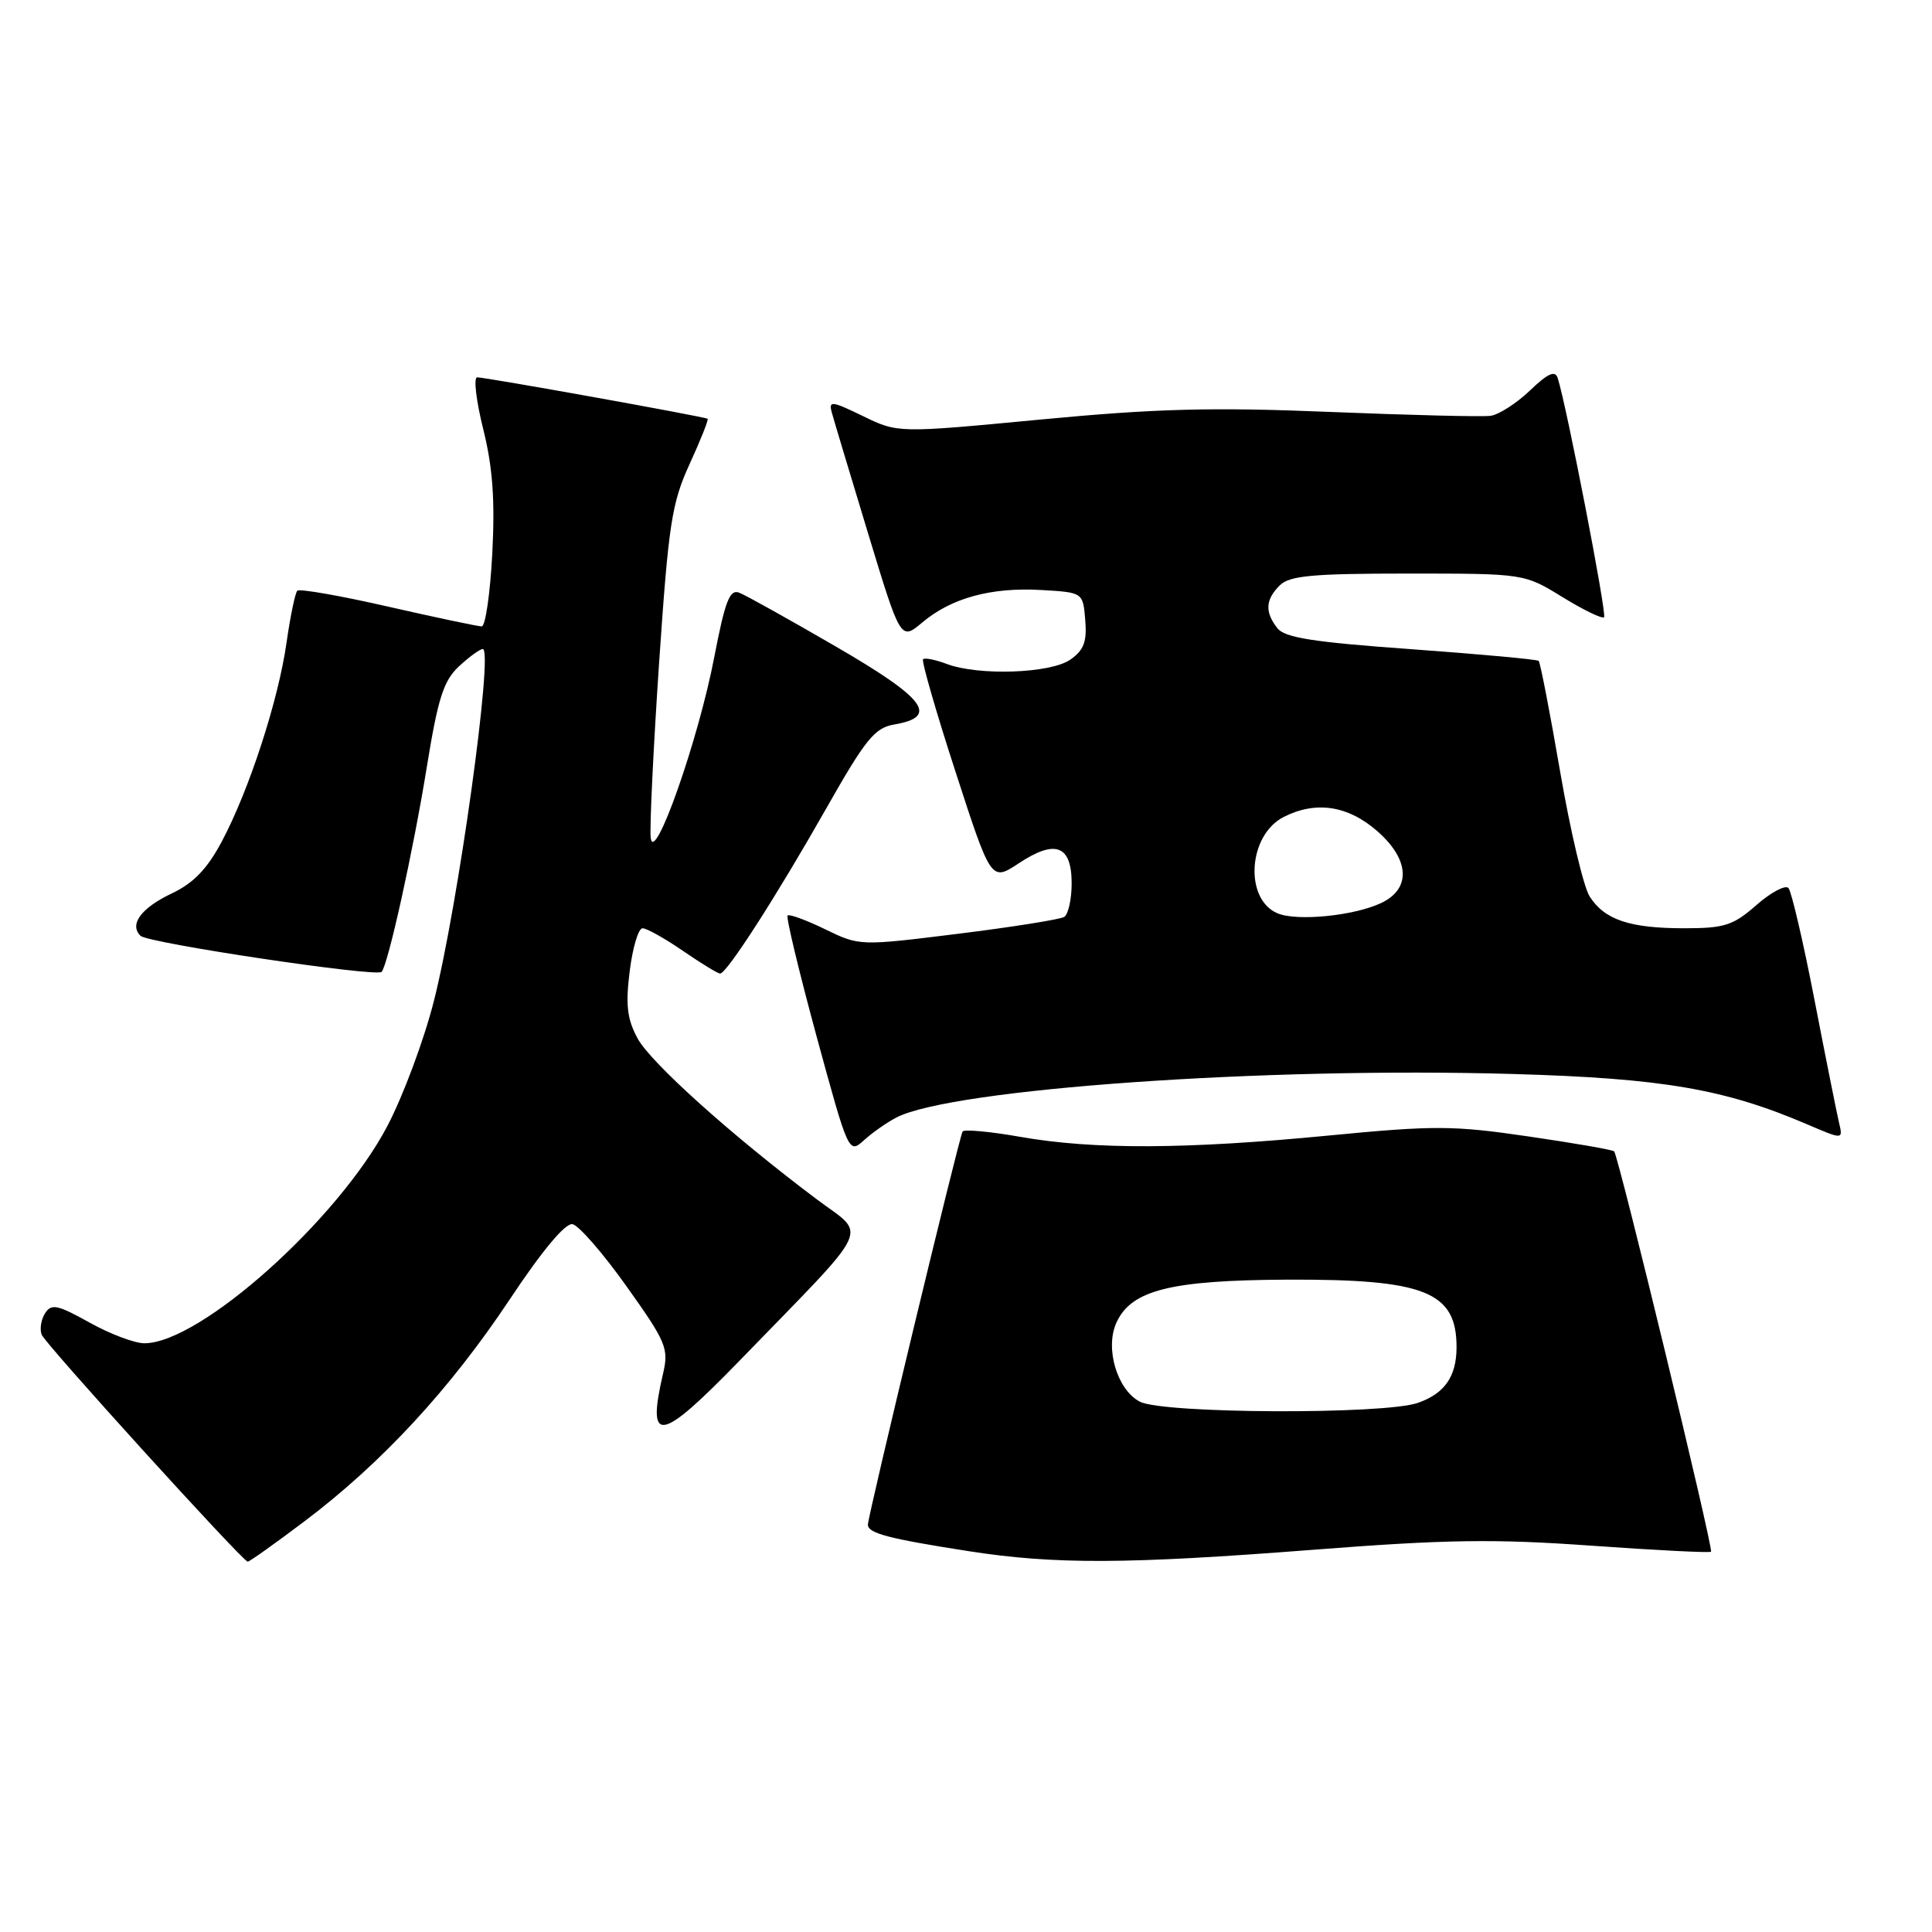 <?xml version="1.0" encoding="UTF-8" standalone="no"?>
<!DOCTYPE svg PUBLIC "-//W3C//DTD SVG 1.1//EN" "http://www.w3.org/Graphics/SVG/1.1/DTD/svg11.dtd" >
<svg xmlns="http://www.w3.org/2000/svg" xmlns:xlink="http://www.w3.org/1999/xlink" version="1.1" viewBox="0 0 256 256">
 <g >
 <path fill="currentColor"
d=" M 40.32 201.60 C 50.54 193.90 59.62 184.09 67.52 172.21 C 71.85 165.69 74.91 162.03 75.86 162.21 C 76.69 162.37 79.92 166.08 83.03 170.46 C 88.27 177.81 88.63 178.68 87.87 181.96 C 85.65 191.50 87.40 191.21 98.04 180.25 C 115.90 161.84 114.90 163.92 108.30 158.97 C 97.08 150.56 86.21 140.81 84.48 137.59 C 83.09 135.02 82.88 133.15 83.44 128.67 C 83.83 125.55 84.59 123.00 85.14 123.00 C 85.69 123.00 88.10 124.35 90.50 126.00 C 92.90 127.65 95.11 129.00 95.42 129.00 C 96.30 129.00 102.93 118.68 109.50 107.09 C 114.69 97.94 115.90 96.44 118.49 96.00 C 124.45 94.98 122.66 92.58 110.79 85.69 C 104.57 82.08 98.78 78.85 97.94 78.53 C 96.69 78.05 96.07 79.67 94.65 87.04 C 92.55 98.03 86.65 114.78 86.22 111.00 C 86.07 109.62 86.57 99.22 87.33 87.89 C 88.59 69.39 89.00 66.68 91.38 61.48 C 92.84 58.30 93.91 55.60 93.76 55.49 C 93.41 55.22 64.39 50.00 63.23 50.00 C 62.73 50.00 63.09 53.09 64.03 56.86 C 65.29 61.94 65.60 66.23 65.23 73.36 C 64.95 78.66 64.32 83.00 63.83 83.00 C 63.33 83.00 57.75 81.82 51.42 80.38 C 45.09 78.93 39.68 77.99 39.40 78.27 C 39.11 78.55 38.47 81.65 37.97 85.14 C 36.88 92.81 33.02 104.68 29.39 111.50 C 27.47 115.12 25.65 117.01 22.79 118.37 C 18.71 120.30 17.08 122.50 18.62 124.00 C 19.61 124.97 49.84 129.49 50.56 128.78 C 51.40 127.94 54.78 112.65 56.57 101.54 C 58.04 92.48 58.78 90.19 60.82 88.29 C 62.18 87.03 63.59 86.00 63.97 86.00 C 65.42 86.00 60.71 119.95 57.49 132.65 C 56.19 137.78 53.41 145.24 51.32 149.22 C 44.80 161.62 26.53 177.96 19.15 177.99 C 17.85 178.00 14.58 176.76 11.87 175.25 C 7.64 172.89 6.81 172.71 5.98 174.00 C 5.45 174.82 5.24 176.11 5.52 176.85 C 5.96 178.04 32.01 206.74 32.82 206.93 C 33.00 206.97 36.38 204.57 40.32 201.60 Z  M 173.91 205.36 C 191.65 203.98 197.97 203.89 210.86 204.81 C 219.42 205.42 226.55 205.78 226.72 205.61 C 227.07 205.26 214.45 153.11 213.88 152.56 C 213.67 152.35 208.55 151.46 202.50 150.58 C 192.54 149.12 190.04 149.11 176.00 150.47 C 157.22 152.29 144.92 152.35 135.20 150.64 C 131.18 149.93 127.74 149.62 127.55 149.93 C 127.08 150.70 115.00 200.86 115.00 202.03 C 115.00 203.17 117.78 203.89 128.37 205.54 C 139.75 207.31 149.26 207.27 173.91 205.36 Z  M 118.79 148.07 C 126.14 144.28 167.61 141.35 200.50 142.31 C 220.28 142.88 228.52 144.29 239.48 148.99 C 244.22 151.02 244.22 151.02 243.68 148.76 C 243.39 147.52 241.92 140.20 240.43 132.50 C 238.94 124.80 237.38 118.13 236.98 117.67 C 236.58 117.22 234.67 118.23 232.74 119.92 C 229.65 122.63 228.52 123.00 223.18 123.00 C 215.95 123.00 212.61 121.88 210.64 118.79 C 209.83 117.53 208.07 110.07 206.72 102.21 C 205.37 94.36 204.09 87.76 203.88 87.57 C 203.67 87.37 196.07 86.68 187.00 86.02 C 174.00 85.09 170.23 84.50 169.25 83.23 C 167.58 81.08 167.67 79.47 169.57 77.57 C 170.86 76.28 173.88 76.00 186.56 76.00 C 201.97 76.00 201.97 76.00 207.04 79.12 C 209.82 80.83 212.30 82.03 212.55 81.79 C 212.94 81.39 207.57 53.69 206.40 50.08 C 206.06 49.04 205.09 49.48 202.72 51.75 C 200.95 53.44 198.60 54.95 197.50 55.10 C 196.40 55.25 186.79 55.01 176.15 54.58 C 160.54 53.94 153.16 54.14 137.89 55.59 C 118.98 57.39 118.98 57.39 114.36 55.14 C 110.15 53.10 109.78 53.06 110.23 54.70 C 110.50 55.69 112.66 62.89 115.03 70.69 C 119.34 84.89 119.34 84.89 122.22 82.47 C 126.07 79.23 131.35 77.79 138.00 78.18 C 143.50 78.50 143.50 78.50 143.80 82.15 C 144.04 85.03 143.62 86.15 141.83 87.40 C 139.21 89.24 129.64 89.57 125.43 87.97 C 123.94 87.41 122.54 87.13 122.31 87.35 C 122.09 87.58 124.02 94.30 126.62 102.29 C 131.33 116.81 131.33 116.81 135.01 114.38 C 139.84 111.18 142.00 112.00 142.00 117.05 C 142.00 119.16 141.55 121.16 141.01 121.50 C 140.46 121.83 134.14 122.84 126.96 123.73 C 113.91 125.35 113.90 125.35 109.33 123.13 C 106.82 121.91 104.58 121.09 104.36 121.31 C 104.14 121.53 105.87 128.73 108.20 137.32 C 112.43 152.83 112.46 152.91 114.48 151.09 C 115.59 150.08 117.53 148.72 118.79 148.07 Z  M 151.06 185.74 C 148.04 184.20 146.38 178.66 147.93 175.26 C 149.89 170.95 155.08 169.64 170.50 169.56 C 188.80 169.48 193.00 171.15 193.00 178.50 C 193.00 182.39 191.43 184.65 187.87 185.89 C 183.41 187.45 154.20 187.33 151.06 185.74 Z  M 169.28 121.02 C 164.84 119.15 165.37 110.67 170.08 108.26 C 174.36 106.08 178.62 106.73 182.52 110.15 C 186.80 113.91 187.00 117.78 183.00 119.66 C 179.38 121.36 171.86 122.10 169.28 121.02 Z "/>
</g>
</svg>
